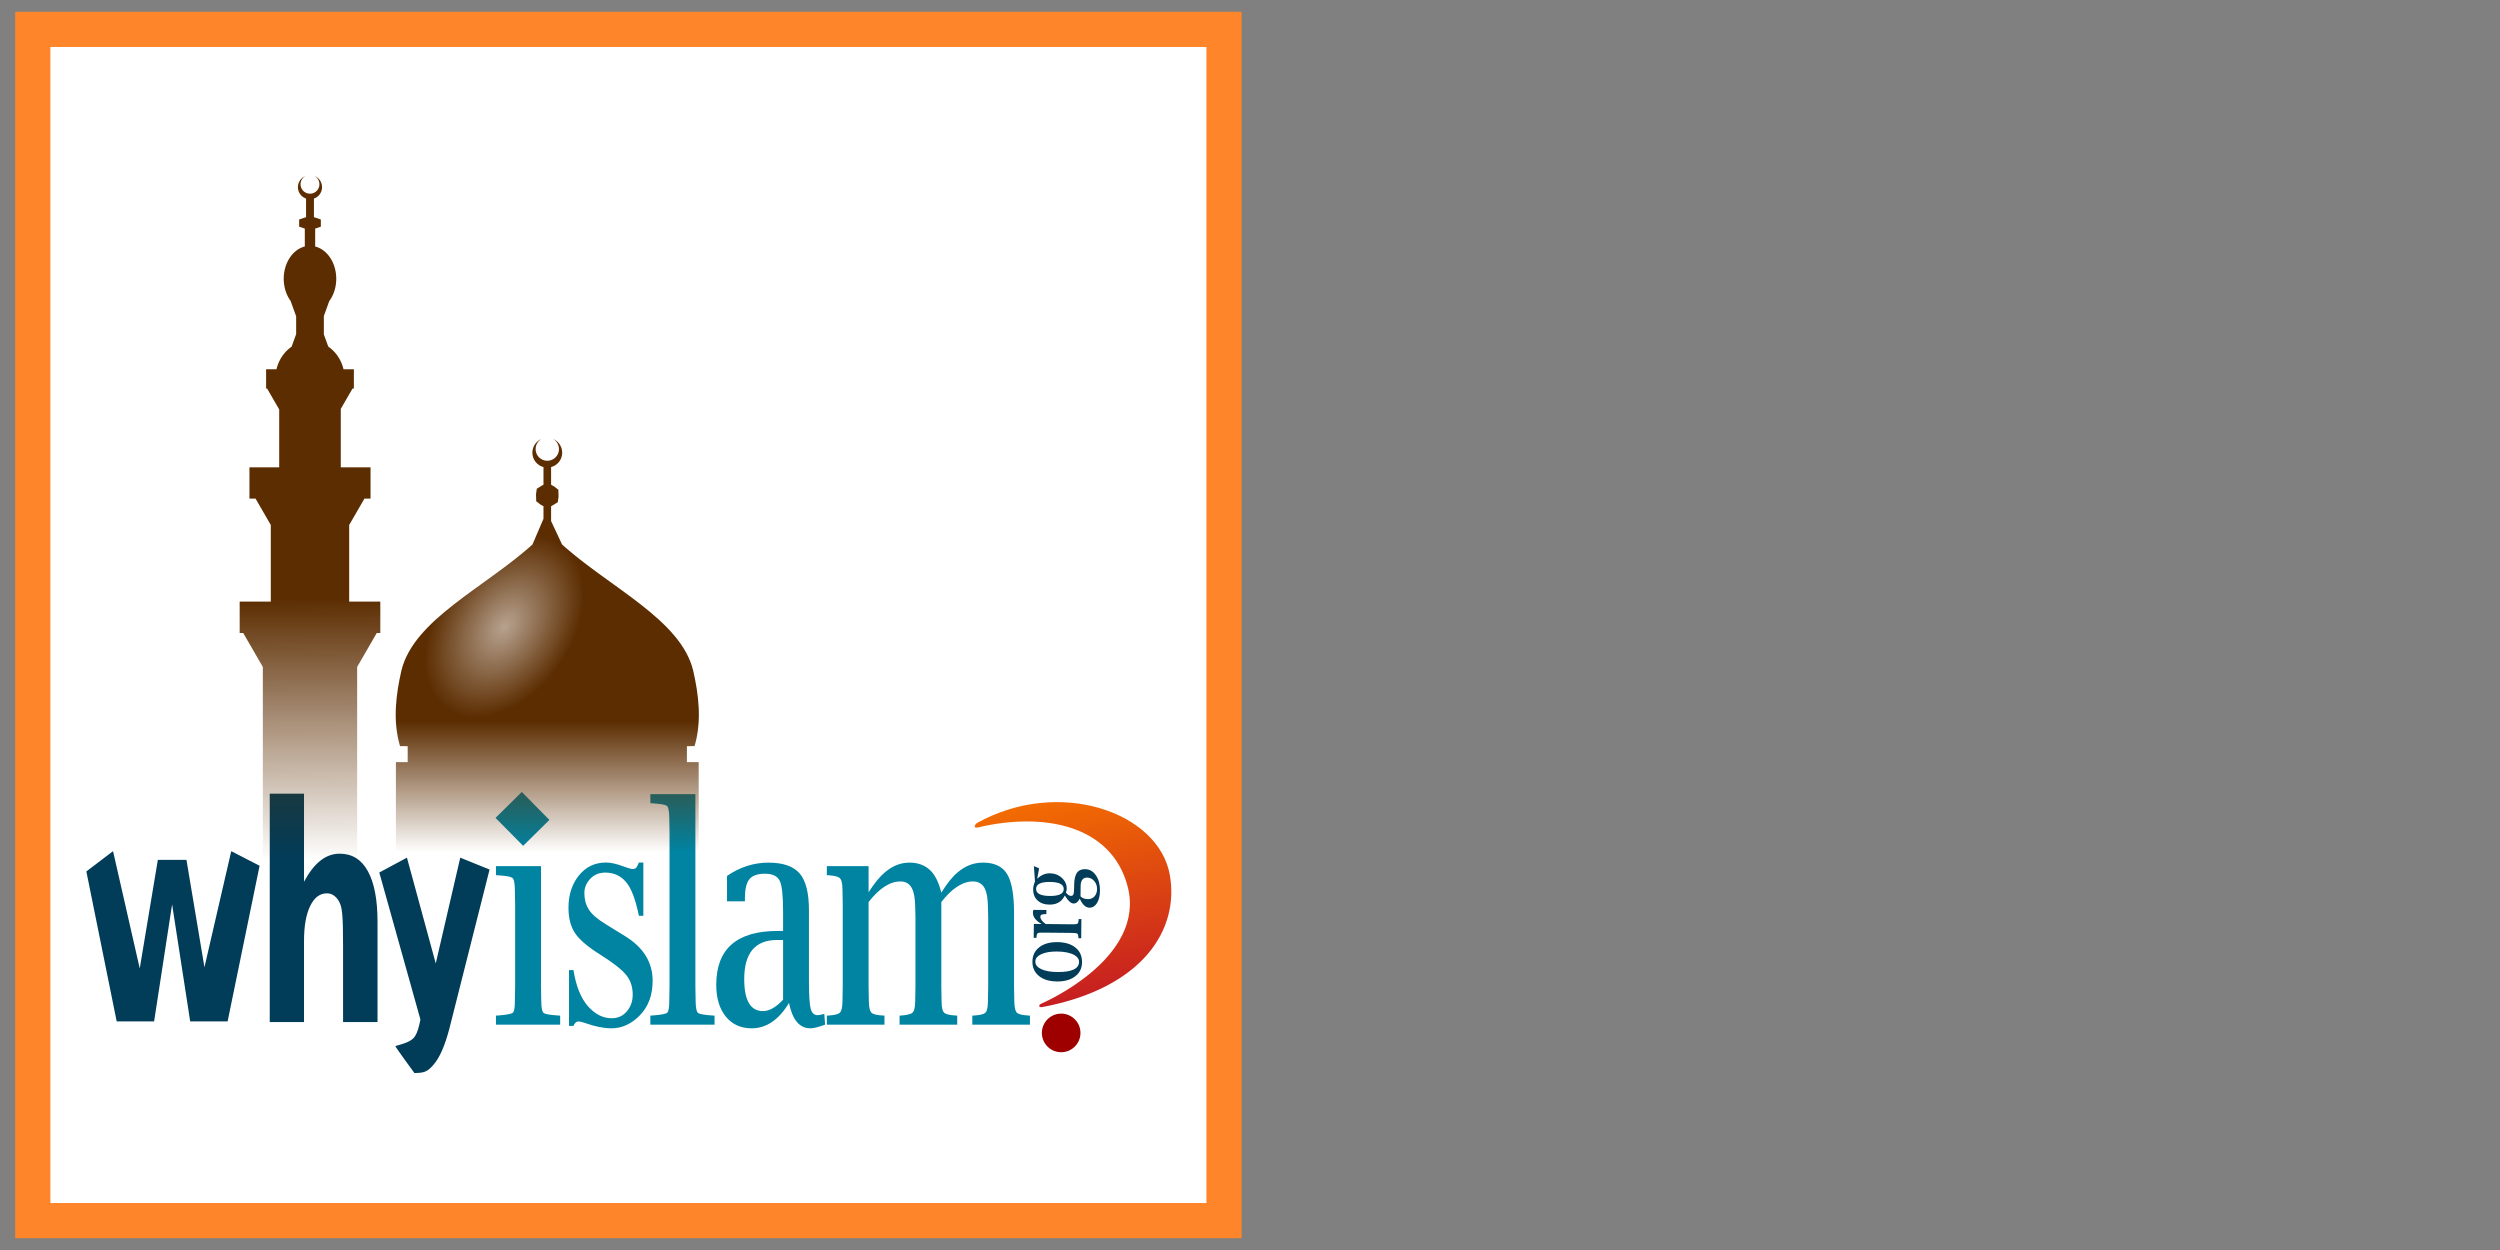 <?xml version="1.0" encoding="UTF-8" standalone="no"?>
<!-- Created with Inkscape (http://www.inkscape.org/) -->

<svg
   xmlns:dc="http://purl.org/dc/elements/1.1/"
   xmlns:cc="http://creativecommons.org/ns#"
   xmlns:rdf="http://www.w3.org/1999/02/22-rdf-syntax-ns#"
   xmlns:svg="http://www.w3.org/2000/svg"
   xmlns="http://www.w3.org/2000/svg"
   xmlns:xlink="http://www.w3.org/1999/xlink"
   xmlns:sodipodi="http://sodipodi.sourceforge.net/DTD/sodipodi-0.dtd"
   xmlns:inkscape="http://www.inkscape.org/namespaces/inkscape"
   width="512"
   height="256"
   viewBox="0 0 512 256"
   id="svg2"
   version="1.1"
   inkscape:version="0.91 r13725"
   sodipodi:docname="why_islam_logo.svg">
  <rect x="0" y="0" width="512" height="256" fill="#808080" stroke="none"/>
  <defs
     id="defs4">
    <linearGradient
       inkscape:collect="always"
       id="linearGradient4353">
      <stop
         style="stop-color:#ffffff;stop-opacity:1;"
         offset="0"
         id="stop4355" />
      <stop
         style="stop-color:#ffffff;stop-opacity:0;"
         offset="1"
         id="stop4357" />
    </linearGradient>
    <linearGradient
       inkscape:collect="always"
       id="linearGradient4335">
      <stop
         style="stop-color:#5c2d01;stop-opacity:1"
         offset="0"
         id="stop4337" />
      <stop
         style="stop-color:#5c2d01;stop-opacity:0"
         offset="1"
         id="stop4339" />
    </linearGradient>
    <linearGradient
       inkscape:collect="always"
       id="linearGradient4543">
      <stop
         style="stop-color:#f26b02;stop-opacity:1"
         offset="0"
         id="stop4545" />
      <stop
         style="stop-color:#c61e21;stop-opacity:1"
         offset="1"
         id="stop4547" />
    </linearGradient>
    <clipPath
       clipPathUnits="userSpaceOnUse"
       id="clipPath4219">
      <rect
         style="opacity:1;fill:#289a71;fill-opacity:1;stroke:none;stroke-width:15;stroke-miterlimit:4;stroke-dasharray:none;stroke-opacity:1"
         id="rect4221"
         width="187.918"
         height="187.918"
         x="85.641"
         y="813.306" />
    </clipPath>
    <linearGradient
       inkscape:collect="always"
       xlink:href="#linearGradient4543"
       id="linearGradient4549"
       x1="-528.925"
       y1="917.915"
       x2="-520.25"
       y2="963.124"
       gradientUnits="userSpaceOnUse" />
    <linearGradient
       inkscape:collect="always"
       xlink:href="#linearGradient4335"
       id="linearGradient4341"
       x1="-400.553"
       y1="774.756"
       x2="-400.553"
       y2="804.756"
       gradientUnits="userSpaceOnUse" />
    <linearGradient
       inkscape:collect="always"
       xlink:href="#linearGradient4335"
       id="linearGradient4349"
       x1="-460.377"
       y1="746.578"
       x2="-460.084"
       y2="806.578"
       gradientUnits="userSpaceOnUse" />
    <radialGradient
       inkscape:collect="always"
       xlink:href="#linearGradient4353"
       id="radialGradient4361"
       cx="-407"
       cy="766.362"
       fx="-407"
       fy="766.362"
       r="13"
       gradientTransform="matrix(1.192,0,0,1.769,578.191,-500.558)"
       gradientUnits="userSpaceOnUse" />
    <clipPath
       clipPathUnits="userSpaceOnUse"
       id="clipPath4365">
      <path
         id="path4367"
         d="m 74.857,814.846 a 3.425,3.425 0 0 0 0.068,3.835 3.425,3.425 0 0 0 3.989,1.242 l 2.332,3.321 -0.09,0.14 -0.645,1.491 0.571,1.115 0.968,1.304 1.249,0.063 0.773,-0.089 1.659,2.362 0.803,3.811 0.522,2.48 c -3.355,14.542 -12.348,29.778 -8.013,40.927 2.16,5.287 4.99,10.653 9.729,14.428 l 1.45,-0.997 2.1,2.991 -2.215,1.556 20.44,29.106 56.894,-39.954 -20.44,-29.106 -2.214,1.555 -2.1,-2.991 1.428,-1.025 c -1.942,-5.739 -6.029,-10.222 -10.269,-14.049 -9.02,-7.866 -26.415,-4.572 -41.238,-6.358 l -2.329,-1.336 -2.815,-1.613 -1.963,-2.796 0.09,-0.14 0.645,-1.491 -0.571,-1.115 -0.968,-1.304 -1.249,-0.063 -0.773,0.089 -2.332,-3.321 a 3.425,3.425 0 0 0 0.187,-4.172 3.425,3.425 0 0 0 -3.566,-1.37 2.677,2.677 0 0 1 2.479,1.123 2.677,2.677 0 0 1 -0.652,3.728 2.677,2.677 0 0 1 -3.729,-0.651 2.677,2.677 0 0 1 -0.205,-2.729 z"
         style="opacity:1;fill:url(#linearGradient4369);fill-opacity:1;fill-rule:evenodd;stroke:none;stroke-width:1px;stroke-linecap:butt;stroke-linejoin:miter;stroke-opacity:1"
         inkscape:connector-curvature="0" />
    </clipPath>
    <linearGradient
       inkscape:collect="always"
       xlink:href="#linearGradient4335"
       id="linearGradient4369"
       gradientUnits="userSpaceOnUse"
       x1="-400.553"
       y1="774.756"
       x2="-400.553"
       y2="804.756"
       gradientTransform="matrix(0.818,-0.575,0.575,0.818,0,0)" />
    <clipPath
       clipPathUnits="userSpaceOnUse"
       id="clipPath4371">
      <path
         id="path4373"
         d="m -407.027,709.864 a 3.425,3.425 0 0 0 -2.148,3.178 3.425,3.425 0 0 0 2.551,3.309 l 0,4.059 -0.154,0.062 -1.385,0.85 -0.174,1.24 0.043,1.623 0.986,0.77 0.684,0.371 0,2.887 -1.533,3.58 -0.998,2.33 c -11.103,9.973 -27.218,17.273 -30.078,28.889 -1.271,5.568 -2.039,11.586 -0.33,17.398 l 1.76,0.018 0,3.654 -2.707,0 0,35.566 69.521,0 0,-35.566 -2.705,0 0,-3.654 1.758,-0.018 c 1.709,-5.813 0.941,-11.83 -0.33,-17.398 -2.861,-11.621 -18.99,-18.923 -30.094,-28.902 l -1.139,-2.432 -1.377,-2.938 0,-3.416 0.154,-0.062 1.385,-0.85 0.174,-1.24 -0.043,-1.623 -0.986,-0.77 -0.684,-0.371 0,-4.059 a 3.425,3.425 0 0 0 2.551,-3.307 3.425,3.425 0 0 0 -2.131,-3.17 2.677,2.677 0 0 1 1.383,2.344 2.677,2.677 0 0 1 -2.676,2.676 2.677,2.677 0 0 1 -2.678,-2.676 2.677,2.677 0 0 1 1.4,-2.352 z"
         style="opacity:1;fill:url(#linearGradient4375);fill-opacity:1;fill-rule:evenodd;stroke:none;stroke-width:1px;stroke-linecap:butt;stroke-linejoin:miter;stroke-opacity:1"
         inkscape:connector-curvature="0" />
    </clipPath>
    <linearGradient
       inkscape:collect="always"
       xlink:href="#linearGradient4335"
       id="linearGradient4375"
       gradientUnits="userSpaceOnUse"
       x1="-400.553"
       y1="774.756"
       x2="-400.553"
       y2="804.756" />
  </defs>
  <sodipodi:namedview
     id="base"
     pagecolor="#ffffff"
     bordercolor="#666666"
     borderopacity="1.0"
     inkscape:pageopacity="0.0"
     inkscape:pageshadow="2"
     inkscape:zoom="2.305172"
     inkscape:cx="161.66706"
     inkscape:cy="106.81427"
     inkscape:document-units="px"
     inkscape:current-layer="layer1"
     showgrid="false"
     units="px"
     borderlayer="true"
     inkscape:showpageshadow="false"
     inkscape:window-width="1440"
     inkscape:window-height="851"
     inkscape:window-x="0"
     inkscape:window-y="1"
     inkscape:window-maximized="1"
     inkscape:snap-global="false"
     showguides="false" />
  <g
     inkscape:label="Layer 1"
     inkscape:groupmode="layer"
     id="layer1"
     transform="translate(0,-796.362)">
    <g
       id="g4525"
       inkscape:export-filename="/Users/sheraz/Desktop/why_islam_logo"
       inkscape:export-xdpi="386.98001"
       inkscape:export-ydpi="386.98001">
      <rect
         y="802.38"
         x="6.715"
         height="243.965"
         width="243.965"
         id="rect4487"
         style="opacity:1;fill:#ffffff;fill-opacity:1;stroke:#fe852a;stroke-width:7.21;stroke-miterlimit:4;stroke-dasharray:none;stroke-opacity:1" />
      <g
         transform="matrix(0.892,0,0,0.892,679.263,262.405)"
         id="g4387">
        <g
           id="g4599"
           transform="translate(4.5,-134.4)">
          <path
             d="m -678.921,933.334 6.348,-3.411 6.615,24.291 5.626,-24.291 6.728,2.729 -9.211,36.457 c -1.04,3.985 -2.256,6.765 -3.648,8.342 -1.377,1.598 -2.127,1.915 -4.397,1.915 0,0 -4.314,-5.881 -4.381,-6.184 1.497,-0.428 3.197,-0.876 4.12,-1.771 0.615,-0.618 1.091,-1.726 1.428,-3.324 l 0.22,-0.991 z m -0.406,11.349 0,22.983 -7.911,0 0,-3.741 0,-13.783 q 0,-4.954 -0.154,-6.807 -0.132,-1.853 -0.483,-2.73 -0.461,-1.179 -1.253,-1.82 -0.791,-0.674 -1.802,-0.674 -2.461,0 -3.868,2.932 -1.406,2.898 -1.406,8.054 l 0,18.568 -7.867,0 0,-52.435 7.867,0 0,20.219 q 1.78,-3.302 3.78,-4.853 2,-1.584 4.417,-1.584 4.263,0 6.461,4.01 2.22,4.01 2.22,11.66 z m -66.852,-11.597 6.128,-4.656 6.131,26.941 4.153,-24.941 6.571,0 4.131,24.662 6.153,-26.662 6.508,3.352 -7.343,35.734 -8.592,0 -4.153,-26.871 -4.131,26.871 -8.592,0 z"
             style="font-style:normal;font-variant:normal;font-weight:bold;font-stretch:normal;font-size:medium;line-height:125%;font-family:sans-serif;-inkscape-font-specification:'sans-serif Bold';text-align:start;letter-spacing:-4.102px;word-spacing:0px;writing-mode:lr-tb;text-anchor:start;fill:#013c58;fill-opacity:1;stroke:none;stroke-width:1px;stroke-linecap:butt;stroke-linejoin:miter;stroke-opacity:1"
             id="path4427"
             inkscape:connector-curvature="0" />
          <g
             id="text4491"
             style="font-style:normal;font-variant:normal;font-weight:normal;font-stretch:normal;font-size:20.556px;line-height:125%;font-family:'Luxi Serif';-inkscape-font-specification:'Luxi Serif, Normal';text-align:start;letter-spacing:0px;word-spacing:0px;writing-mode:lr-tb;text-anchor:start;fill:#013c58;fill-opacity:1;stroke:none;stroke-width:1px;stroke-linecap:butt;stroke-linejoin:miter;stroke-opacity:1"
             transform="matrix(0.01,-1,1,0.01,-6.582,72.307)">
            <path
               id="path4499"
               style="fill:#013c58;fill-opacity:1"
               d="m -886.603,-513.517 q 2.078,0 3.292,1.536 1.225,1.526 1.225,4.145 0,2.66 -1.225,4.185 -1.214,1.526 -3.352,1.526 -1.827,0 -2.981,-1.245 -1.475,-1.586 -1.475,-4.456 0,-2.63 1.214,-4.155 1.225,-1.536 3.302,-1.536 z m 0,0.672 q -1.084,0 -1.716,1.355 -0.632,1.365 -0.632,3.714 0,4.968 2.399,4.968 0.903,0 1.506,-1.044 0.803,-1.395 0.803,-3.995 0,-2.278 -0.642,-3.643 -0.632,-1.355 -1.716,-1.355 z"
               inkscape:connector-curvature="0" />
            <path
               id="path4501"
               style="fill:#013c58;fill-opacity:1"
               d="m -881.153,-502.376 0,-0.622 0.191,-0.01 q 0.733,-0.04 0.863,-0.261 0.13,-0.191 0.141,-0.713 l 0.02,-0.994 0,-5.701 -0.02,-0.984 q 0,-0.683 -0.251,-0.823 -0.201,-0.12 -0.753,-0.161 l -0.191,-0.01 0,-0.622 3.192,0 0,1.797 q 1.094,-2.038 2.61,-2.038 0.311,0 0.612,0.11 l 0,2.981 -0.923,0 -0.02,-0.181 -0.01,-0.07 q 0,-0.06 -0.01,-0.181 0,-0.07 -0.01,-0.171 -0.04,-0.773 -0.562,-0.773 -0.823,0 -1.686,1.255 l 0,5.571 0.02,0.994 q 0.01,0.693 0.251,0.823 0.221,0.12 0.763,0.151 l 0.181,0.01 0,0.622 -4.406,0 z"
               inkscape:connector-curvature="0" />
            <path
               id="path4503"
               style="fill:#013c58;fill-opacity:1"
               d="m -872.049,-502.797 q -1.134,-0.542 -1.134,-1.405 0,-0.843 1.556,-1.857 l 0.261,-0.171 q -0.954,-0.482 -1.435,-1.134 -0.693,-0.923 -0.693,-2.359 0,-1.767 0.954,-2.78 0.943,-1.014 2.539,-1.014 0.773,0 1.787,0.401 l 3.523,-0.281 -0.512,1.204 -2.389,-0.422 q 1.285,1.315 1.285,2.901 0,1.626 -1.024,2.76 -1.024,1.144 -2.479,1.144 -0.442,0 -0.873,-0.181 -0.763,0.622 -0.763,1.174 0,0.482 0.512,0.602 0.412,0.1 1.305,0.1 l 0.622,0 q 1.967,0 2.851,0.592 0.883,0.592 0.883,1.877 0,1.526 -1.385,2.499 -1.375,0.974 -3.503,0.974 -1.777,0 -2.861,-0.652 -1.084,-0.652 -1.084,-1.716 0,-1.325 2.058,-2.258 z m 2.148,-10.047 q -1.606,0 -1.606,3.132 0,3.222 1.606,3.222 1.616,0 1.616,-3.162 0,-3.192 -1.616,-3.192 z m -1.626,10.218 q -0.622,0.632 -0.622,1.696 0,0.943 0.652,1.516 0.662,0.572 1.676,0.572 1.094,0 1.857,-0.683 0.763,-0.672 0.763,-1.616 0,-1.485 -2.007,-1.485 l -2.319,0 z"
               inkscape:connector-curvature="0" />
          </g>
          <circle
             r="4.432"
             cy="970.162"
             cx="-522.365"
             id="path4495"
             style="opacity:1;fill:#9e0000;fill-opacity:1;stroke:none;stroke-width:15;stroke-miterlimit:4;stroke-dasharray:none;stroke-opacity:1" />
          <path
             sodipodi:nodetypes="cscsssc"
             inkscape:connector-curvature="0"
             id="path4505"
             d="m -526.786,964.247 c 23.377,-4.4 31.604,-17.957 29.353,-30.43 -2.583,-14.313 -25.312,-22.373 -44.264,-11.855 -0.741,0.603 -0.733,1.25 0.253,1.016 14.986,-3.554 30.598,-0.588 34.324,13.497 4.371,16.526 -19.38,26.775 -19.827,26.977 -0.663,0.3 -0.628,0.864 0.162,0.795 z"
             style="opacity:1;fill:url(#linearGradient4549);fill-opacity:1;fill-rule:evenodd;stroke:none;stroke-width:1px;stroke-linecap:butt;stroke-linejoin:miter;stroke-opacity:1" />
          <g
             id="text4568"
             style="font-style:normal;font-variant:normal;font-weight:normal;font-stretch:normal;font-size:71.3px;line-height:125%;font-family:'Times New Roman';-inkscape-font-specification:'Times New Roman, Normal';text-align:start;letter-spacing:0px;word-spacing:0px;writing-mode:lr-tb;text-anchor:start;fill:#0084a2;fill-opacity:1;stroke:none;stroke-width:1px;stroke-linecap:butt;stroke-linejoin:miter;stroke-opacity:1"
             transform="scale(0.888,1.126)">
            <path
               d="m -696.279,826.854 0,10.862 -1.149,0 q -1.323,-5.118 -3.412,-6.963 -2.054,-1.845 -5.257,-1.845 -2.437,0 -3.934,1.288 -1.497,1.288 -1.497,2.855 0,1.95 1.114,3.342 1.079,1.427 4.387,3.029 l 5.083,2.472 q 7.067,3.447 7.067,9.087 0,4.352 -3.307,7.032 -3.273,2.646 -7.346,2.646 -2.924,0 -6.684,-1.044 -1.149,-0.348 -1.88,-0.348 -0.801,0 -1.253,0.905 l -1.149,0 0,-11.384 1.149,0 q 0.975,4.874 3.725,7.346 2.75,2.472 6.162,2.472 2.402,0 3.899,-1.393 1.532,-1.427 1.532,-3.412 0,-2.402 -1.706,-4.038 -1.671,-1.636 -6.719,-4.143 -5.048,-2.507 -6.615,-4.526 -1.567,-1.984 -1.567,-5.013 0,-3.934 2.681,-6.58 2.716,-2.646 6.998,-2.646 1.88,0 4.561,0.801 1.776,0.522 2.367,0.522 0.557,0 0.87,-0.244 0.313,-0.244 0.731,-1.079 l 1.149,0 z m -31.08,-3.401 -7.135,-5.701 6.79,-5.289 7.135,5.701 -6.79,5.289 z m -7.026,36.463 0,-1.846 0.645,-0.03 q 3.666,-0.208 3.87,-0.714 0.373,-0.566 0.373,-2.173 l 0.068,-2.947 0,-16.907 -0.068,-2.917 q -0.034,-2.203 -0.747,-2.441 -0.679,-0.327 -3.496,-0.476 l -0.645,-0.03 0,-1.846 11.643,0 0,24.617 0.068,2.947 q 0.034,2.203 0.747,2.441 0.713,0.298 3.496,0.446 l 0.645,0.03 0,1.846 -16.599,0 z m 39.919,0 0,-1.846 0.645,-0.03 q 3.666,-0.208 3.87,-0.714 0.373,-0.566 0.373,-2.173 l 0.068,-2.947 0,-31.582 -0.068,-2.947 q -0.034,-2.203 -0.747,-2.441 -0.713,-0.298 -3.496,-0.446 l -0.645,-0.03 0,-1.846 11.643,0 0,39.292 0.068,2.947 q 0.034,2.203 0.747,2.441 0.713,0.298 3.496,0.447 l 0.645,0.03 0,1.846 -16.599,0 z m 30.55,-33.04 c -3.802,0 -7.378,0.902 -10.727,2.708 l 0,5.18 4.618,0 0,-0.536 c 0,-1.885 0.383,-3.205 1.152,-3.959 0.769,-0.754 2.106,-1.131 4.007,-1.131 1.969,0 3.247,0.475 3.835,1.428 0.588,0.913 0.884,2.988 0.884,6.222 l 0,4.018 -1.392,0 c -10.591,0 -15.888,3.662 -15.888,10.984 0,2.719 0.826,4.882 2.478,6.49 1.652,1.588 3.871,2.38 6.654,2.38 3.825,0 7.048,-1.725 9.674,-5.178 0.883,3.453 2.729,5.178 5.535,5.178 0.815,0 2.08,-0.248 3.8,-0.744 l -0.202,-2.201 c -0.792,0.179 -1.369,0.267 -1.731,0.267 -0.905,0 -1.507,-0.446 -1.801,-1.339 -0.294,-0.913 -0.44,-2.807 -0.44,-5.685 l 0,-14.409 c -10e-6,-3.512 -0.803,-6.003 -2.41,-7.471 -1.607,-1.468 -4.29,-2.201 -8.046,-2.201 z m 2.208,15.776 1.561,0 0,12.174 c -1.833,1.548 -3.565,2.323 -5.194,2.323 -3.236,0 -4.855,-2.173 -4.855,-6.519 0,-5.318 2.831,-7.978 8.488,-7.978 z m 12.875,17.265 0,-1.846 0.645,-0.03 q 2.478,-0.119 2.919,-0.774 0.441,-0.566 0.475,-2.113 l 0.068,-2.947 0,-16.907 -0.068,-2.917 q 0,-2.024 -0.849,-2.441 -0.679,-0.357 -2.546,-0.476 l -0.645,-0.03 0,-1.846 10.795,0 0,5.328 q 2.206,-2.739 4.243,-4.078 2.919,-1.965 6.348,-1.965 3.293,0 5.397,1.607 1.833,1.399 2.817,4.525 2.139,-2.768 4.209,-4.138 2.953,-1.994 6.551,-1.994 4.413,0 6.212,2.292 1.833,2.292 1.833,7.977 l 0,15.062 0.068,2.947 q 0.034,2.054 0.849,2.441 0.747,0.357 2.58,0.446 l 0.611,0.03 0,1.846 -14.902,0 0,-1.846 0.645,-0.03 q 2.478,-0.119 2.953,-0.774 0.407,-0.595 0.441,-2.113 l 0.068,-2.947 0,-14.139 -0.068,-2.292 q -0.068,-2.471 -0.815,-3.632 -0.95,-1.429 -3.021,-1.429 -4.073,0 -8.215,4.197 l 0,17.294 0.068,2.947 q 0,2.054 0.849,2.441 0.747,0.357 2.58,0.446 l 0.611,0.03 0,1.846 -14.902,0 0,-1.846 0.645,-0.03 q 2.478,-0.149 2.919,-0.774 0.441,-0.595 0.475,-2.113 l 0.068,-2.947 0,-14.139 -0.068,-2.292 q -0.068,-2.5 -0.849,-3.661 -0.917,-1.399 -2.953,-1.399 -4.107,0 -8.249,4.197 l 0,17.294 0.068,2.947 q 0.034,2.054 0.849,2.441 0.747,0.357 2.58,0.446 l 0.611,0.03 0,1.846 -14.902,0 z"
               id="path4596"
               inkscape:connector-curvature="0" />
          </g>
        </g>
        <g
           id="g4381"
           transform="translate(-230.1,-10.5)">
          <path
             id="path4333"
             d="m -461.262,649.509 a 2.771,2.771 0 0 0 -1.74,2.57 2.771,2.771 0 0 0 1.865,2.615 l 0,4.273 -1.584,0.527 0,1.66 1.297,0.432 0,4.111 a 6.031,7.562 0 0 0 -4.838,7.412 6.031,7.562 0 0 0 1.572,5.078 l 1.277,3.537 0,4.1 -1.043,2.887 a 7.957,8.709 0 0 0 -3.469,5.178 l -2.383,0 0,4.42 0.227,0 2.779,4.814 0,13.281 -6.832,0 0,7.186 1.406,0 3.496,6.057 0,17.582 -7.146,0 0,7.219 0.82,0 4.498,7.793 0,57.406 21.656,0 0,-57.406 4.498,-7.793 0.82,0 0,-7.219 -7.146,0 0,-17.582 3.496,-6.057 1.406,0 0,-7.186 -6.832,0 0,-13.414 2.703,-4.682 0.303,0 0,-4.42 -2.379,0 a 7.957,8.709 0 0 0 -3.5,-5.197 l -1.016,-2.812 0,-4.207 1.236,-3.424 a 6.031,7.562 0 0 0 1.613,-5.139 6.031,7.562 0 0 0 -4.838,-7.406 l 0,-4.117 1.297,-0.432 0,-1.66 -1.584,-0.527 0,-4.273 a 2.771,2.771 0 0 0 1.865,-2.615 2.771,2.771 0 0 0 -1.725,-2.564 2.166,2.166 0 0 1 1.119,1.896 2.166,2.166 0 0 1 -2.166,2.166 2.166,2.166 0 0 1 -2.166,-2.166 2.166,2.166 0 0 1 1.135,-1.902 z"
             style="opacity:1;fill:url(#linearGradient4349);fill-opacity:1;fill-rule:evenodd;stroke:none;stroke-width:1px;stroke-linecap:butt;stroke-linejoin:miter;stroke-opacity:1"
             inkscape:connector-curvature="0" />
          <g
             id="g4377">
            <path
               style="opacity:1;fill:url(#linearGradient4341);fill-opacity:1;fill-rule:evenodd;stroke:none;stroke-width:1px;stroke-linecap:butt;stroke-linejoin:miter;stroke-opacity:1"
               d="m -407.027,709.864 a 3.425,3.425 0 0 0 -2.148,3.178 3.425,3.425 0 0 0 2.551,3.309 l 0,4.059 -0.154,0.062 -1.385,0.85 -0.174,1.24 0.043,1.623 0.986,0.77 0.684,0.371 0,2.887 -1.533,3.58 -0.998,2.33 c -11.103,9.973 -27.218,17.273 -30.078,28.889 -1.271,5.568 -2.039,11.586 -0.33,17.398 l 1.76,0.018 0,3.654 -2.707,0 0,35.566 69.521,0 0,-35.566 -2.705,0 0,-3.654 1.758,-0.018 c 1.709,-5.813 0.941,-11.83 -0.33,-17.398 -2.861,-11.621 -18.99,-18.923 -30.094,-28.902 l -1.139,-2.432 -1.377,-2.938 0,-3.416 0.154,-0.062 1.385,-0.85 0.174,-1.24 -0.043,-1.623 -0.986,-0.77 -0.684,-0.371 0,-4.059 a 3.425,3.425 0 0 0 2.551,-3.307 3.425,3.425 0 0 0 -2.131,-3.17 2.677,2.677 0 0 1 1.383,2.344 2.677,2.677 0 0 1 -2.676,2.676 2.677,2.677 0 0 1 -2.678,-2.676 2.677,2.677 0 0 1 1.4,-2.352 z"
               id="path4321"
               clip-path="url(#clipPath4371)"
               inkscape:connector-curvature="0" />
            <ellipse
               style="opacity:0.558;fill:url(#radialGradient4361);fill-opacity:1;stroke:none;stroke-width:15;stroke-miterlimit:4;stroke-dasharray:none;stroke-opacity:1"
               id="path4351"
               cx="92.921"
               cy="855.313"
               rx="15.5"
               ry="23"
               transform="matrix(0.818,0.575,-0.575,0.818,0,0)"
               clip-path="url(#clipPath4365)" />
          </g>
        </g>
      </g>
    </g>
  </g>
</svg>
